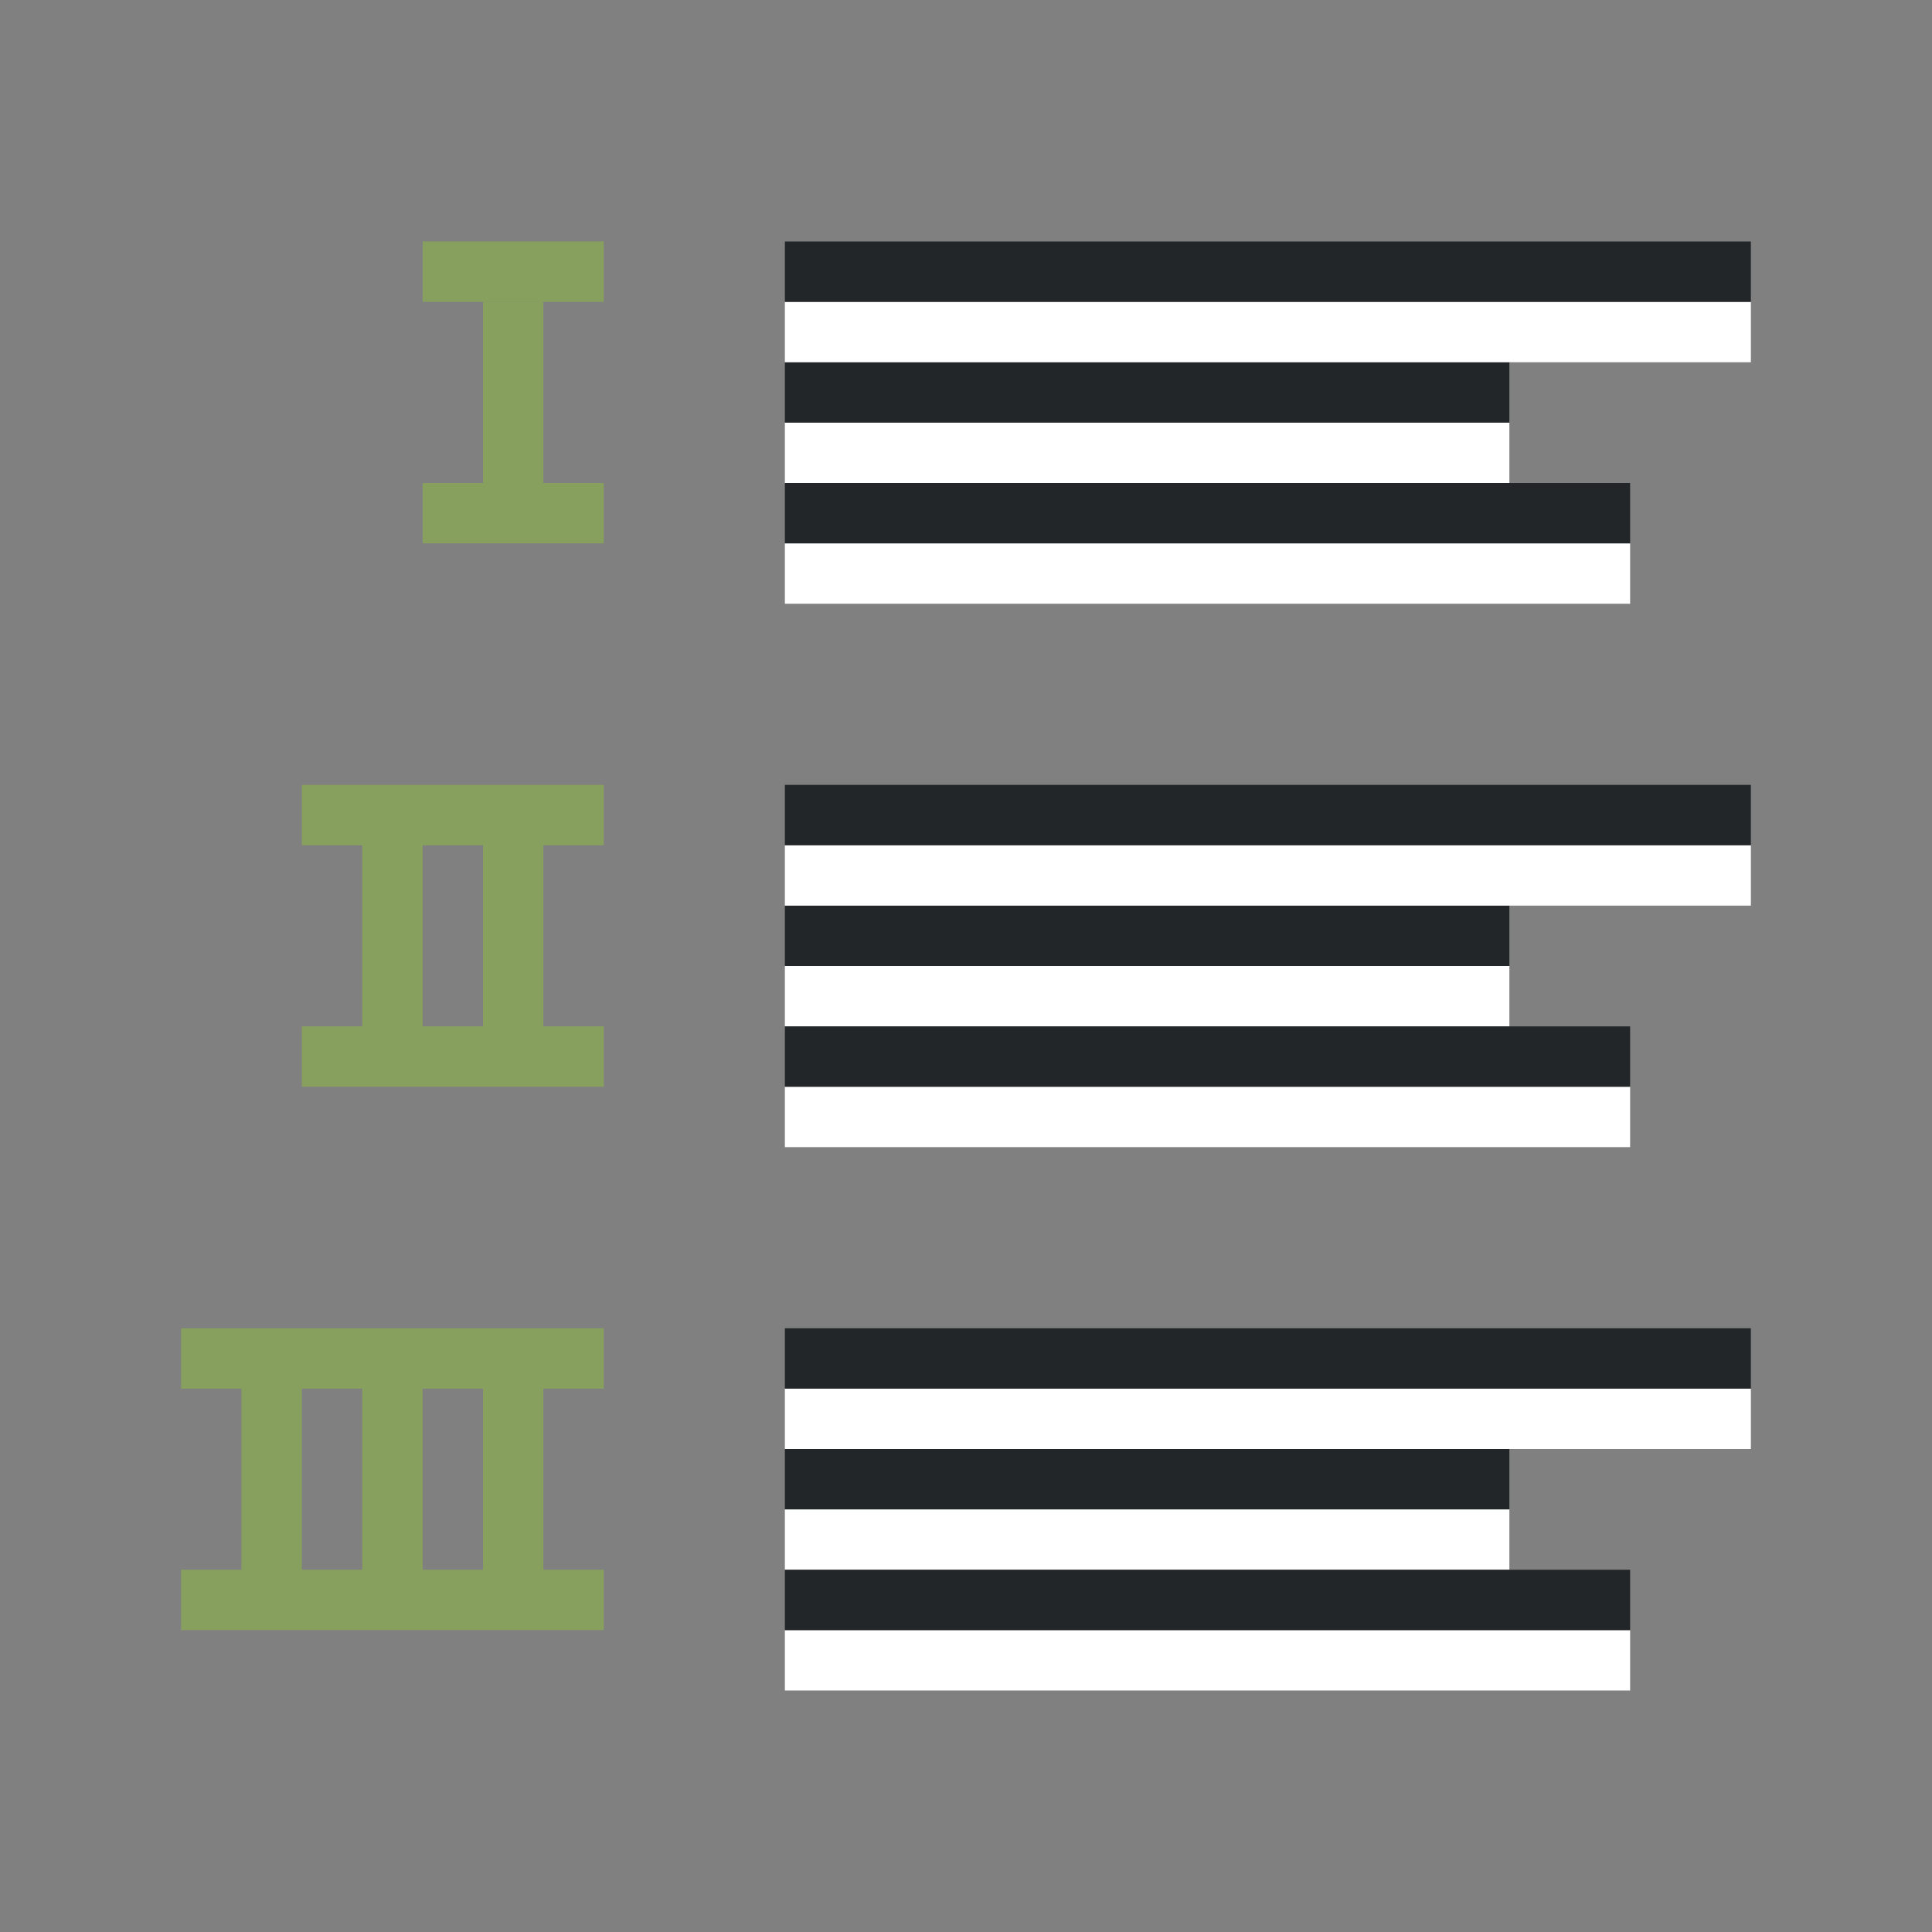 <svg xmlns="http://www.w3.org/2000/svg" viewBox="0 0 32 32"><rect x="0" y="0" width="32" height="32" fill="#808080" stroke="none"/><path fill="#88a05d" d="M8 5h1v3H8zM5 13v1h1v3H5v1h5v-1H9v-3h1v-1H5zm2 1h1v3H7v-3zM3 22v1h1v3H3v1h7v-1H9v-3h1v-1H3zm2 1h1v3H5v-3zm2 0h1v3H7v-3z"/><rect width="3" height="1" x="7" y="4" ry="0" fill="#88a05d"/><path fill="#88a05d" d="M7 8h3v1H7z"/><path fill="#fff" fill-rule="evenodd" d="M13 8h12V7H13z"/><path fill="#232629" fill-rule="evenodd" d="M13 7h12V6H13z"/><path fill="#fff" fill-rule="evenodd" d="M13 6h16V5H13z"/><path fill="#232629" fill-rule="evenodd" d="M13 5h16V4H13z"/><path fill="#fff" fill-rule="evenodd" d="M13 10h14V9H13z"/><path fill="#232629" fill-rule="evenodd" d="M13 9h14V8H13z"/><path fill="#fff" fill-rule="evenodd" d="M13 17h12v-1H13z"/><path fill="#232629" fill-rule="evenodd" d="M13 16h12v-1H13z"/><path fill="#fff" fill-rule="evenodd" d="M13 15h16v-1H13z"/><path fill="#232629" fill-rule="evenodd" d="M13 14h16v-1H13z"/><path fill="#fff" fill-rule="evenodd" d="M13 19h14v-1H13z"/><path fill="#232629" fill-rule="evenodd" d="M13 18h14v-1H13z"/><path fill="#fff" fill-rule="evenodd" d="M13 26h12v-1H13z"/><path fill="#232629" fill-rule="evenodd" d="M13 25h12v-1H13z"/><path fill="#fff" fill-rule="evenodd" d="M13 24h16v-1H13z"/><path fill="#232629" fill-rule="evenodd" d="M13 23h16v-1H13z"/><path fill="#fff" fill-rule="evenodd" d="M13 28h14v-1H13z"/><path fill="#232629" fill-rule="evenodd" d="M13 27h14v-1H13z"/></svg>